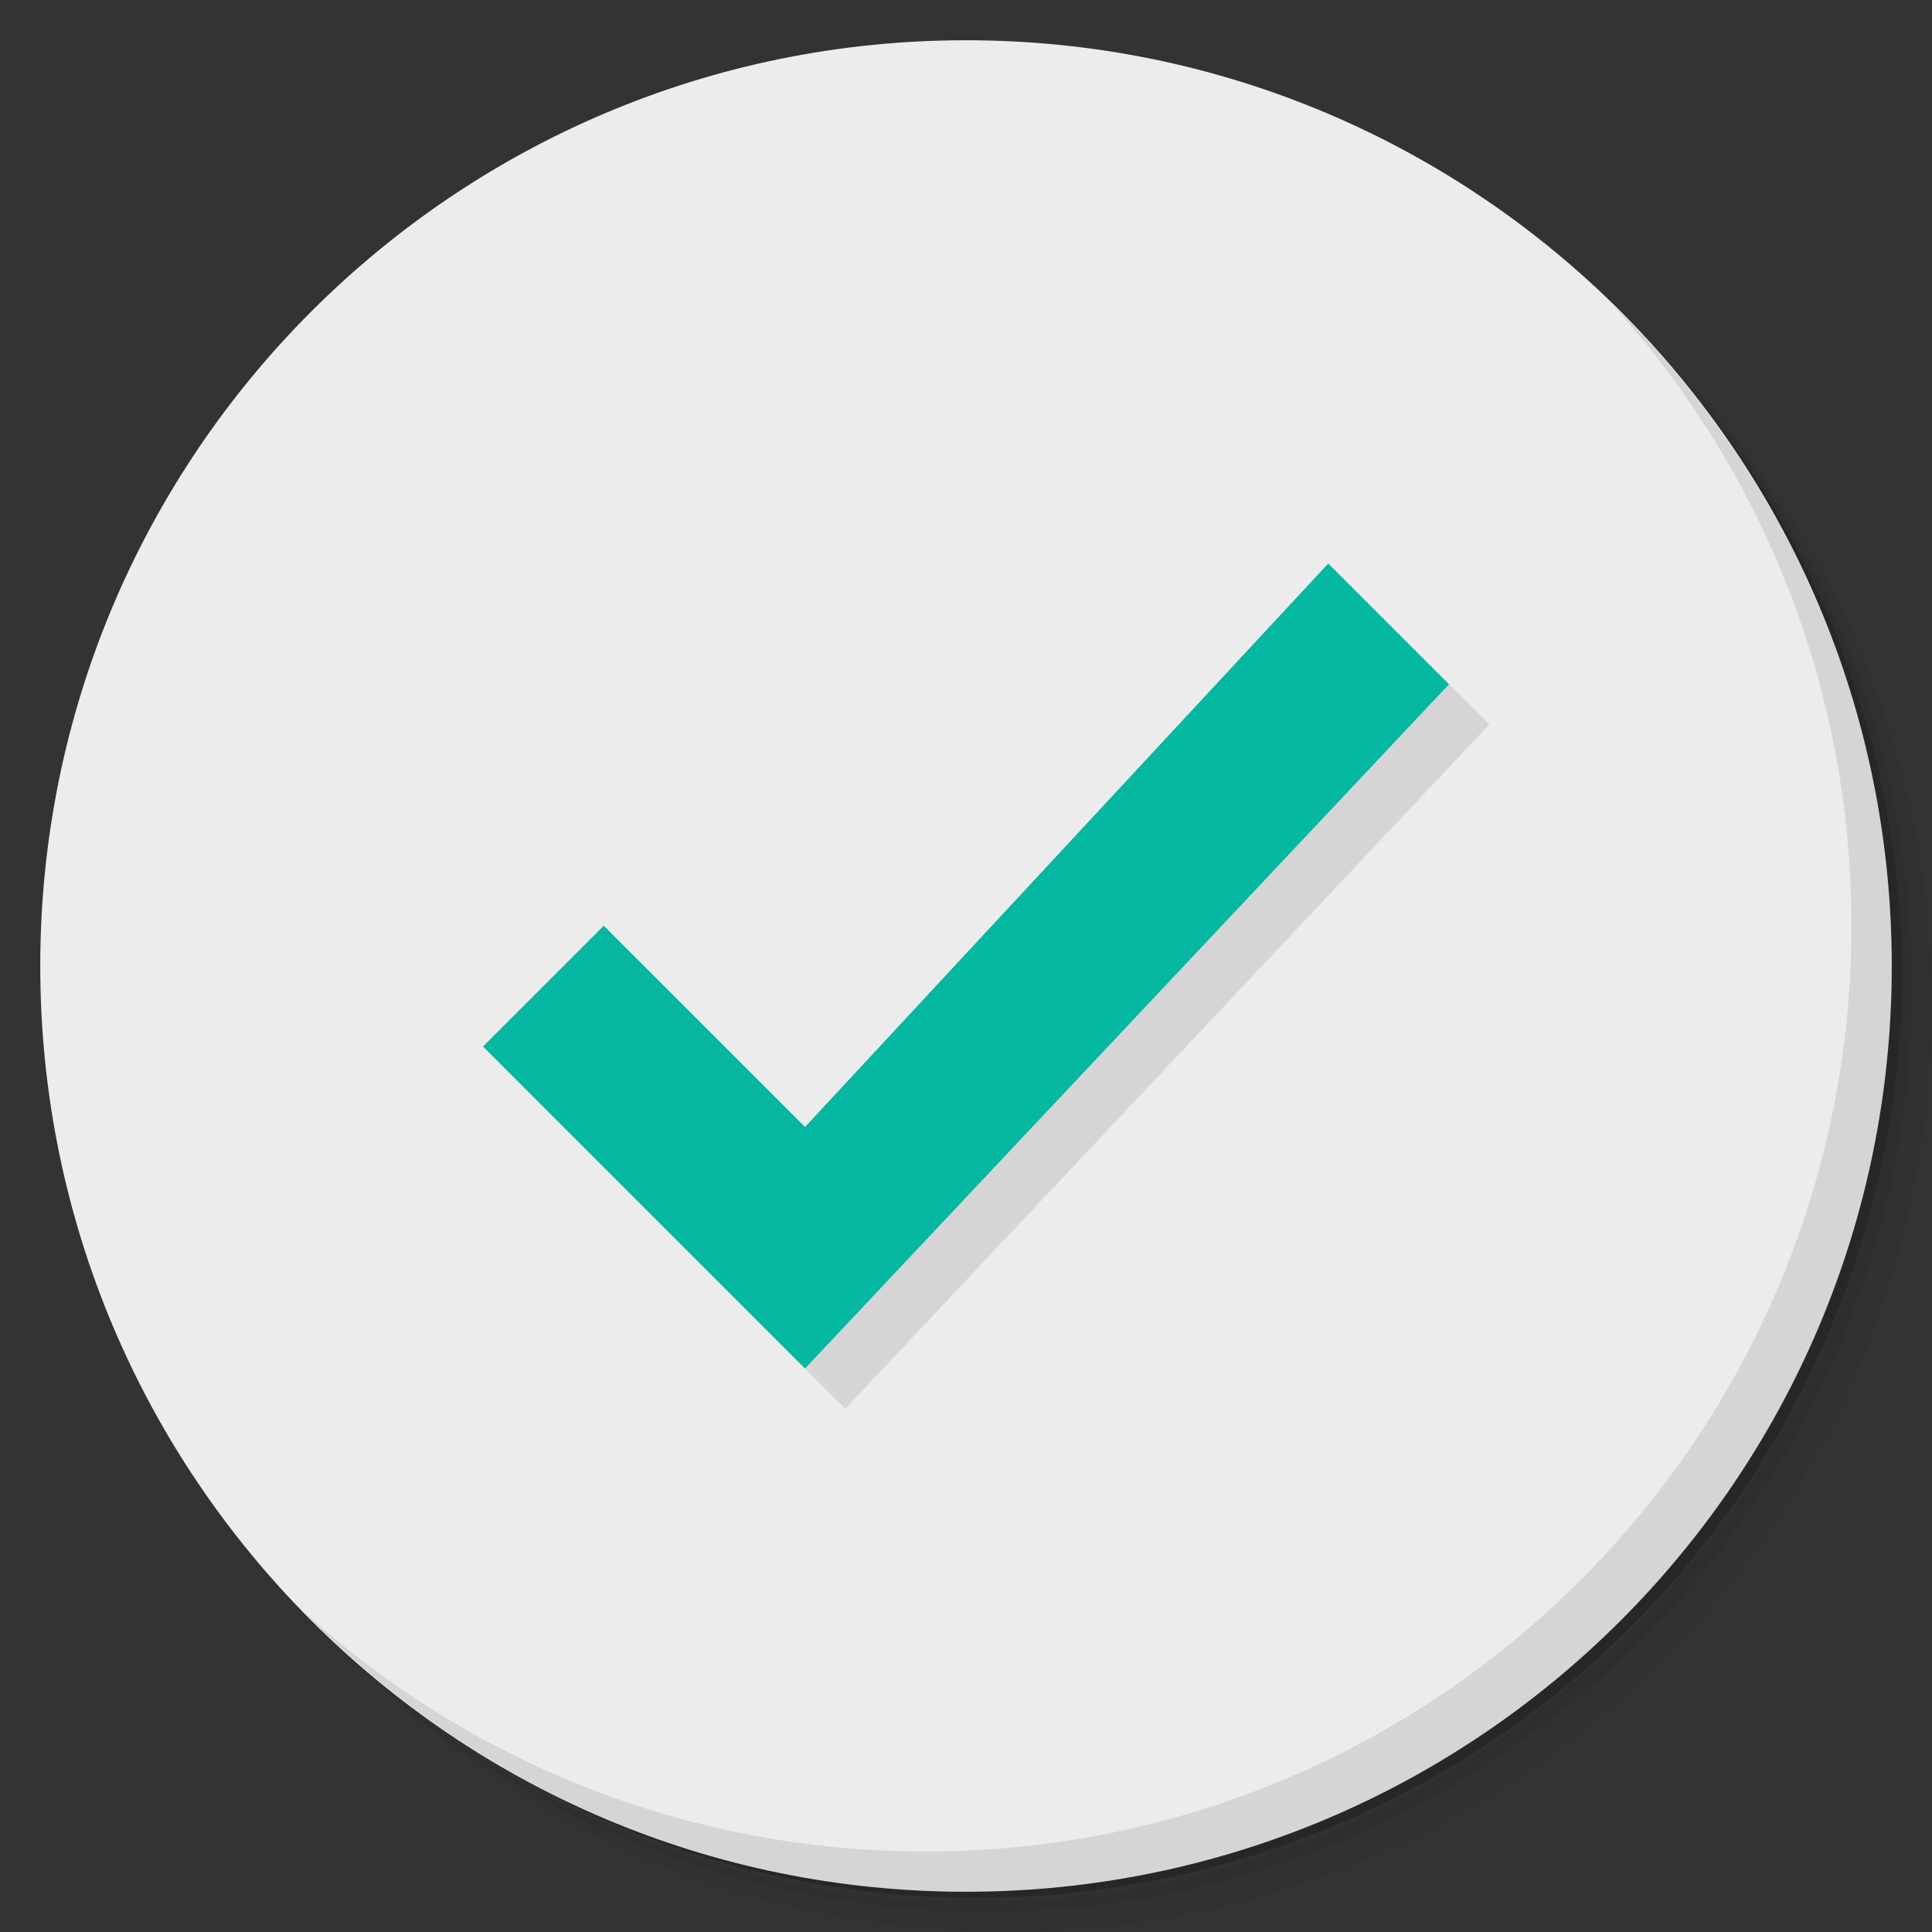 <?xml version="1.0" encoding="UTF-8" standalone="no"?>
<svg
   xmlns:dc="http://purl.org/dc/elements/1.1/"
   xmlns:cc="http://creativecommons.org/ns#"
   xmlns:rdf="http://www.w3.org/1999/02/22-rdf-syntax-ns#"
   xmlns:svg="http://www.w3.org/2000/svg"
   xmlns="http://www.w3.org/2000/svg"
   xmlns:sodipodi="http://sodipodi.sourceforge.net/DTD/sodipodi-0.dtd"
   xmlns:inkscape="http://www.inkscape.org/namespaces/inkscape"
   id="svg2"
   version="1.1"
   viewBox="0 0 48 48"
   sodipodi:docname="laverna.svg"
   inkscape:version="0.92.2 5c3e80d, 2017-08-06">
  <rect x="0" y="0" width="48" height="48" fill="#333333" stroke="none"/>
  <sodipodi:namedview
     pagecolor="#ffffff"
     bordercolor="#666666"
     borderopacity="1"
     objecttolerance="10"
     gridtolerance="10"
     guidetolerance="10"
     inkscape:pageopacity="0"
     inkscape:pageshadow="2"
     inkscape:window-width="785"
     inkscape:window-height="480"
     id="namedview26"
     showgrid="false"
     inkscape:zoom="4.9166667"
     inkscape:cx="24"
     inkscape:cy="24"
     inkscape:window-x="74"
     inkscape:window-y="27"
     inkscape:window-maximized="0"
     inkscape:current-layer="svg2" />
  <defs
     id="defs4">
    <linearGradient
       id="linearGradient3845"
       y2="1"
       gradientUnits="userSpaceOnUse"
       x2="0"
       y1="47">
      <stop
         id="stop7"
         style="stop-color:#05a794"
         offset="0" />
      <stop
         id="stop9"
         style="stop-color:#06baa5"
         offset="1" />
    </linearGradient>
  </defs>
  <g
     id="g16">
    <path
       id="path18"
       style="opacity:.05"
       d="m36.31 5c5.859 4.062 9.688 10.831 9.688 18.5 0 12.426-10.07 22.5-22.5 22.5-7.669 0-14.438-3.828-18.5-9.688 1.037 1.822 2.306 3.499 3.781 4.969 4.085 3.712 9.514 5.969 15.469 5.969 12.703 0 23-10.298 23-23 0-5.954-2.256-11.384-5.969-15.469-1.469-1.475-3.147-2.744-4.969-3.781zm4.969 3.781c3.854 4.113 6.219 9.637 6.219 15.719 0 12.703-10.297 23-23 23-6.081 0-11.606-2.364-15.719-6.219 4.16 4.144 9.883 6.719 16.219 6.719 12.703 0 23-10.298 23-23 0-6.335-2.575-12.06-6.719-16.219z" />
    <path
       id="path20"
       style="opacity:.1"
       d="m41.28 8.781c3.712 4.085 5.969 9.514 5.969 15.469 0 12.703-10.297 23-23 23-5.954 0-11.384-2.256-15.469-5.969 4.113 3.854 9.637 6.219 15.719 6.219 12.703 0 23-10.298 23-23 0-6.081-2.364-11.606-6.219-15.719z" />
    <path
       id="path22"
       style="opacity:.2"
       d="m31.25 2.375c8.615 3.154 14.75 11.417 14.75 21.13 0 12.426-10.07 22.5-22.5 22.5-9.708 0-17.971-6.135-21.12-14.75a23 23 0 0 0 44.875 -7 23 23 0 0 0 -16 -21.875z" />
  </g>
  <g
     id="g24"
     style="fill:#ececec">
    <path
       id="path26"
       style="fill:#ececec"
       d="m24 1c12.703 0 23 10.297 23 23s-10.297 23-23 23-23-10.297-23-23 10.297-23 23-23z" />
  </g>
  <g
     id="g28">
    <path
       id="path30"
       style="opacity:.1"
       d="m40.03 7.531c3.712 4.084 5.969 9.514 5.969 15.469 0 12.703-10.297 23-23 23-5.954 0-11.384-2.256-15.469-5.969 4.178 4.291 10.01 6.969 16.469 6.969 12.703 0 23-10.298 23-23 0-6.462-2.677-12.291-6.969-16.469z" />
  </g>
  <g
     id="g32">
    <g
       id="g34">
      <g
         id="g36"
         transform="translate(1,1)">
        <g
           id="g38"
           style="opacity:.1">
          <g
             id="g40">
            <path
               id="path42"
               style="fill-rule:evenodd"
               transform="translate(-1,-1)"
               d="m34 15l-13 14-5-5-3 3 8 8 16-17-3-3z" />
          </g>
        </g>
      </g>
    </g>
  </g>
  <g
     id="g44"
     style="fill:#06b7a2;fill-opacity:1">
    <g
       id="g46"
       style="fill:#06b7a2;fill-opacity:1">
      <g
         id="g48"
         style="fill:#06b7a2;fill-opacity:1">
        <path
           id="path50"
           style="fill:#06b7a2;fill-rule:evenodd;fill-opacity:1"
           d="m33 14l-13 14-5-5-3 3 8 8 16-17-3-3z" />
      </g>
    </g>
  </g>
</svg>
